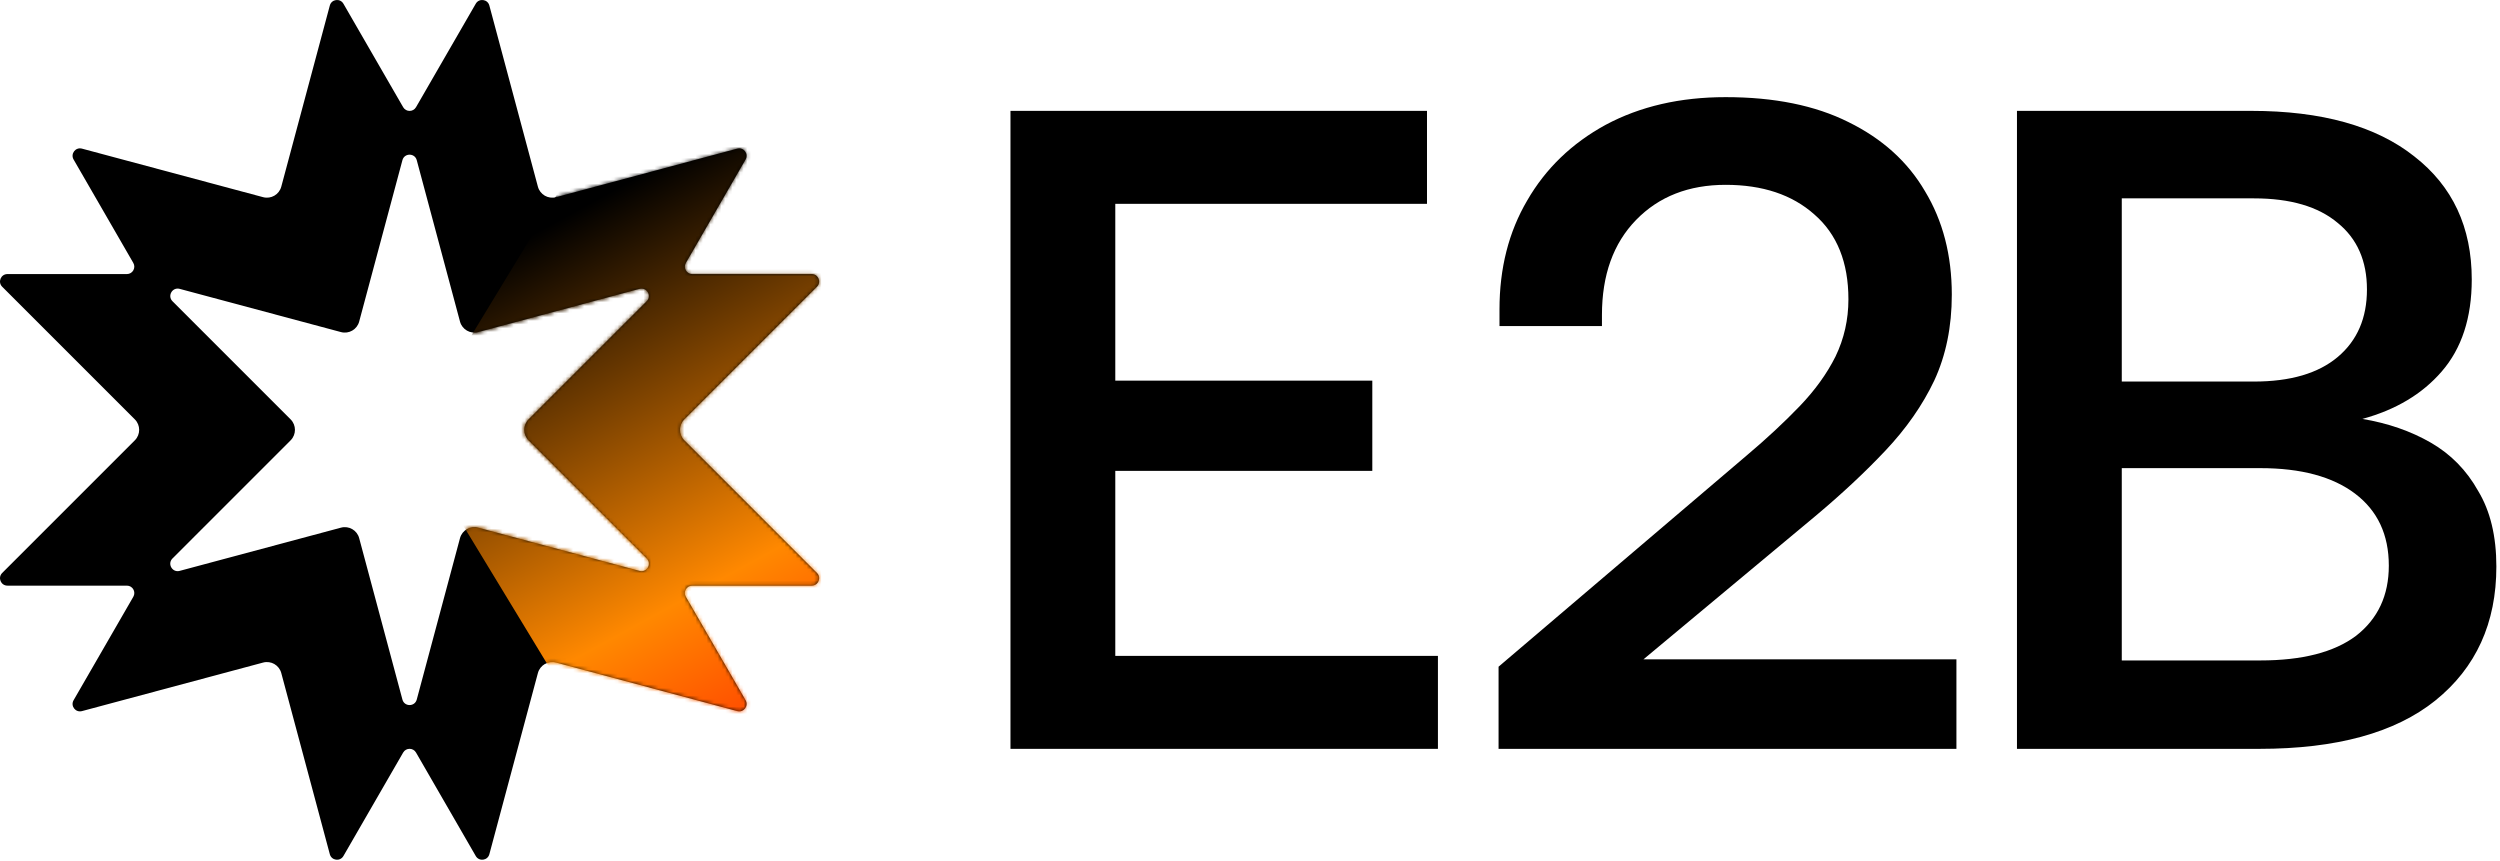<svg width="674" height="232" viewBox="0 0 674 232" fill="none" xmlns="http://www.w3.org/2000/svg">
<path fill-rule="evenodd" clip-rule="evenodd" d="M186.637 157.888C185.097 157.888 184.135 159.555 184.905 160.888L201.01 188.784C201.901 190.327 200.481 192.177 198.76 191.716L149.916 178.627C147.782 178.055 145.588 179.322 145.017 181.456L131.929 230.301C131.467 232.022 129.156 232.326 128.265 230.783L112.157 202.882C111.387 201.549 109.462 201.549 108.693 202.882L92.585 230.783C91.694 232.326 89.382 232.022 88.921 230.301L75.832 181.456C75.261 179.322 73.067 178.055 70.933 178.627L22.089 191.716C20.368 192.177 18.948 190.327 19.839 188.784L35.944 160.888C36.714 159.555 35.752 157.888 34.212 157.888H2.004C0.222 157.888 -0.67 155.734 0.59 154.474L36.347 118.717C37.909 117.155 37.909 114.623 36.347 113.061L0.59 77.303C-0.67 76.043 0.222 73.889 2.004 73.889H34.209C35.748 73.889 36.711 72.223 35.941 70.889L19.839 43C18.948 41.457 20.368 39.607 22.089 40.068L70.933 53.157C73.067 53.728 75.261 52.462 75.832 50.328L88.921 1.483C89.382 -0.238 91.694 -0.542 92.585 1.001L108.692 28.901C109.462 30.235 111.387 30.235 112.157 28.901L128.265 1.001C129.155 -0.542 131.467 -0.238 131.928 1.483L145.017 50.328C145.588 52.462 147.782 53.728 149.916 53.157L198.76 40.068C200.481 39.607 201.901 41.457 201.01 43L184.908 70.889C184.138 72.223 185.101 73.889 186.64 73.889H218.846C220.628 73.889 221.52 76.043 220.26 77.303L184.503 113.061C182.941 114.623 182.941 117.155 184.503 118.717L220.26 154.474C221.52 155.734 220.628 157.888 218.846 157.888H186.637ZM174.344 81.221C175.791 79.774 174.388 77.345 172.412 77.875L128.916 89.53C126.782 90.101 124.589 88.835 124.017 86.701L112.356 43.183C111.827 41.207 109.022 41.207 108.493 43.183L96.832 86.701C96.26 88.835 94.067 90.101 91.933 89.53L48.439 77.875C46.462 77.345 45.06 79.774 46.507 81.221L78.347 113.061C79.909 114.623 79.909 117.156 78.347 118.718L46.499 150.565C45.052 152.012 46.455 154.44 48.431 153.911L91.933 142.254C94.067 141.682 96.26 142.949 96.832 145.082L108.493 188.601C109.022 190.577 111.827 190.577 112.356 188.601L124.017 145.082C124.589 142.949 126.782 141.682 128.916 142.254L172.419 153.911C174.396 154.441 175.798 152.012 174.351 150.565L142.504 118.718C140.941 117.156 140.941 114.623 142.504 113.061L174.344 81.221Z" fill="black"/>
<path d="M543.774 201.89V29.89H606.923C625.925 29.89 640.586 33.985 650.906 42.176C661.226 50.202 666.386 61.26 666.386 75.347C666.386 85.667 663.683 93.94 658.277 100.164C653.035 106.225 645.909 110.484 636.9 112.941C643.78 114.088 649.923 116.218 655.329 119.33C660.734 122.442 664.993 126.783 668.106 132.353C671.382 137.759 673.02 144.557 673.02 152.747C673.02 167.981 667.532 180.021 656.557 188.867C645.746 197.549 629.938 201.89 609.134 201.89H543.774ZM572.031 178.056H609.38C620.683 178.056 629.283 175.844 635.18 171.421C641.077 166.835 644.026 160.528 644.026 152.501C644.026 144.147 640.995 137.677 634.934 133.09C628.873 128.503 620.355 126.21 609.38 126.21H572.031V178.056ZM572.031 102.867H607.66C617.488 102.867 625.024 100.656 630.266 96.233C635.508 91.81 638.129 85.749 638.129 78.05C638.129 70.351 635.508 64.372 630.266 60.113C625.024 55.69 617.488 53.479 607.66 53.479H572.031V102.867Z" fill="black"/>
<path d="M404.013 201.889V179.74L470.959 122.749C476.268 118.27 480.996 113.873 485.144 109.559C489.292 105.246 492.527 100.766 494.85 96.121C497.173 91.309 498.334 86.166 498.334 80.692C498.334 70.737 495.265 63.105 489.126 57.795C483.153 52.486 475.189 49.831 465.235 49.831C455.28 49.831 447.233 52.984 441.095 59.288C434.956 65.594 431.886 74.138 431.886 84.922V87.908H404.262V83.428C404.262 72.312 406.751 62.525 411.728 54.062C416.706 45.435 423.757 38.632 432.882 33.655C442.173 28.678 452.957 26.189 465.235 26.189C478.342 26.189 489.375 28.429 498.334 32.908C507.459 37.388 514.344 43.611 518.99 51.574C523.801 59.538 526.207 68.828 526.207 79.447C526.207 88.074 524.631 95.789 521.479 102.591C518.326 109.228 513.93 115.532 508.289 121.505C502.814 127.312 496.509 133.202 489.375 139.175L443.085 177.749H527.451V201.889H404.013Z" fill="black"/>
<path d="M272.425 201.89V29.89H384.717V54.953H300.682V102.621H369.974V126.947H300.682V176.827H387.665V201.89H272.425Z" fill="black"/>
<mask id="mask0_994_27948" style="mask-type:alpha" maskUnits="userSpaceOnUse" x="0" y="0" width="221" height="232">
<path fill-rule="evenodd" clip-rule="evenodd" d="M186.637 157.888C185.097 157.888 184.135 159.555 184.905 160.888L201.01 188.784C201.901 190.327 200.481 192.177 198.76 191.716L149.916 178.627C147.782 178.055 145.588 179.322 145.017 181.456L131.929 230.301C131.467 232.022 129.156 232.326 128.265 230.783L112.157 202.882C111.387 201.549 109.462 201.549 108.693 202.882L92.585 230.783C91.694 232.326 89.382 232.022 88.921 230.301L75.832 181.456C75.261 179.322 73.067 178.055 70.933 178.627L22.089 191.716C20.368 192.177 18.948 190.327 19.839 188.784L35.944 160.888C36.714 159.555 35.752 157.888 34.212 157.888H2.004C0.222 157.888 -0.67 155.734 0.59 154.474L36.347 118.717C37.909 117.155 37.909 114.623 36.347 113.061L0.59 77.303C-0.67 76.043 0.222 73.889 2.004 73.889H34.209C35.748 73.889 36.711 72.223 35.941 70.889L19.839 43C18.948 41.457 20.368 39.607 22.089 40.068L70.933 53.157C73.067 53.728 75.261 52.462 75.832 50.328L88.921 1.483C89.382 -0.238 91.694 -0.542 92.585 1.001L108.692 28.901C109.462 30.235 111.387 30.235 112.157 28.901L128.265 1.001C129.155 -0.542 131.467 -0.238 131.928 1.483L145.017 50.328C145.588 52.462 147.782 53.728 149.916 53.157L198.76 40.068C200.481 39.607 201.901 41.457 201.01 43L184.908 70.889C184.138 72.223 185.101 73.889 186.64 73.889H218.846C220.628 73.889 221.52 76.043 220.26 77.303L184.503 113.061C182.941 114.623 182.941 117.155 184.503 118.717L220.26 154.474C221.52 155.734 220.628 157.888 218.846 157.888H186.637ZM174.344 81.221C175.791 79.774 174.388 77.345 172.412 77.875L128.916 89.53C126.782 90.101 124.589 88.835 124.017 86.701L112.356 43.183C111.827 41.207 109.022 41.207 108.493 43.183L96.832 86.701C96.26 88.835 94.067 90.101 91.933 89.53L48.439 77.875C46.462 77.345 45.06 79.774 46.507 81.221L78.347 113.061C79.909 114.623 79.909 117.156 78.347 118.718L46.499 150.565C45.052 152.012 46.455 154.44 48.431 153.911L91.933 142.254C94.067 141.682 96.26 142.949 96.832 145.082L108.493 188.601C109.022 190.577 111.827 190.577 112.356 188.601L124.017 145.082C124.589 142.949 126.782 141.682 128.916 142.254L172.419 153.911C174.396 154.441 175.798 152.012 174.351 150.565L142.504 118.718C140.941 117.156 140.941 114.623 142.504 113.061L174.344 81.221Z" fill="url(#paint0_radial_994_27948)"/>
<path fill-rule="evenodd" clip-rule="evenodd" d="M186.637 157.888C185.097 157.888 184.135 159.555 184.905 160.888L201.01 188.784C201.901 190.327 200.481 192.177 198.76 191.716L149.916 178.627C147.782 178.055 145.588 179.322 145.017 181.456L131.929 230.301C131.467 232.022 129.156 232.326 128.265 230.783L112.157 202.882C111.387 201.549 109.462 201.549 108.693 202.882L92.585 230.783C91.694 232.326 89.382 232.022 88.921 230.301L75.832 181.456C75.261 179.322 73.067 178.055 70.933 178.627L22.089 191.716C20.368 192.177 18.948 190.327 19.839 188.784L35.944 160.888C36.714 159.555 35.752 157.888 34.212 157.888H2.004C0.222 157.888 -0.67 155.734 0.59 154.474L36.347 118.717C37.909 117.155 37.909 114.623 36.347 113.061L0.59 77.303C-0.67 76.043 0.222 73.889 2.004 73.889H34.209C35.748 73.889 36.711 72.223 35.941 70.889L19.839 43C18.948 41.457 20.368 39.607 22.089 40.068L70.933 53.157C73.067 53.728 75.261 52.462 75.832 50.328L88.921 1.483C89.382 -0.238 91.694 -0.542 92.585 1.001L108.692 28.901C109.462 30.235 111.387 30.235 112.157 28.901L128.265 1.001C129.155 -0.542 131.467 -0.238 131.928 1.483L145.017 50.328C145.588 52.462 147.782 53.728 149.916 53.157L198.76 40.068C200.481 39.607 201.901 41.457 201.01 43L184.908 70.889C184.138 72.223 185.101 73.889 186.64 73.889H218.846C220.628 73.889 221.52 76.043 220.26 77.303L184.503 113.061C182.941 114.623 182.941 117.155 184.503 118.717L220.26 154.474C221.52 155.734 220.628 157.888 218.846 157.888H186.637ZM174.344 81.221C175.791 79.774 174.388 77.345 172.412 77.875L128.916 89.53C126.782 90.101 124.589 88.835 124.017 86.701L112.356 43.183C111.827 41.207 109.022 41.207 108.493 43.183L96.832 86.701C96.26 88.835 94.067 90.101 91.933 89.53L48.439 77.875C46.462 77.345 45.06 79.774 46.507 81.221L78.347 113.061C79.909 114.623 79.909 117.156 78.347 118.718L46.499 150.565C45.052 152.012 46.455 154.44 48.431 153.911L91.933 142.254C94.067 141.682 96.26 142.949 96.832 145.082L108.493 188.601C109.022 190.577 111.827 190.577 112.356 188.601L124.017 145.082C124.589 142.949 126.782 141.682 128.916 142.254L172.419 153.911C174.396 154.441 175.798 152.012 174.351 150.565L142.504 118.718C140.941 117.156 140.941 114.623 142.504 113.061L174.344 81.221Z" fill="url(#paint1_radial_994_27948)"/>
</mask>
<g mask="url(#mask0_994_27948)">
<g filter="url(#filter0_f_994_27948)">
<path d="M198.205 -26.691L110.425 117.887L154.315 190.176L198.205 262.465L275.658 117.887L198.205 -26.691Z" fill="url(#paint2_linear_994_27948)"/>
</g>
</g>
<defs>
<filter id="filter0_f_994_27948" x="89.771" y="-47.345" width="206.541" height="330.464" filterUnits="userSpaceOnUse" color-interpolation-filters="sRGB">
<feFlood flood-opacity="0" result="BackgroundImageFix"/>
<feBlend mode="normal" in="SourceGraphic" in2="BackgroundImageFix" result="shape"/>
<feGaussianBlur stdDeviation="10.327" result="effect1_foregroundBlur_994_27948"/>
</filter>
<radialGradient id="paint0_radial_994_27948" cx="0" cy="0" r="1" gradientUnits="userSpaceOnUse" gradientTransform="translate(148.767 181.922) rotate(59.435) scale(161.356 156.629)">
<stop offset="0.456"/>
<stop offset="0.763" stop-color="#FF8800"/>
<stop offset="0.896" stop-color="#FF3D00"/>
<stop offset="0.917"/>
</radialGradient>
<radialGradient id="paint1_radial_994_27948" cx="0" cy="0" r="1" gradientUnits="userSpaceOnUse" gradientTransform="translate(110.425 115.892) rotate(90) scale(115.892 110.425)">
<stop offset="0.031"/>
<stop offset="0.501"/>
<stop offset="0.578"/>
<stop offset="0.788" stop-opacity="0"/>
<stop offset="1" stop-opacity="0"/>
</radialGradient>
<linearGradient id="paint2_linear_994_27948" x1="137.964" y1="66.252" x2="208.532" y2="195.339" gradientUnits="userSpaceOnUse">
<stop/>
<stop offset="0.72" stop-color="#FF8800"/>
<stop offset="1" stop-color="#FF4400"/>
</linearGradient>
</defs>
</svg>
